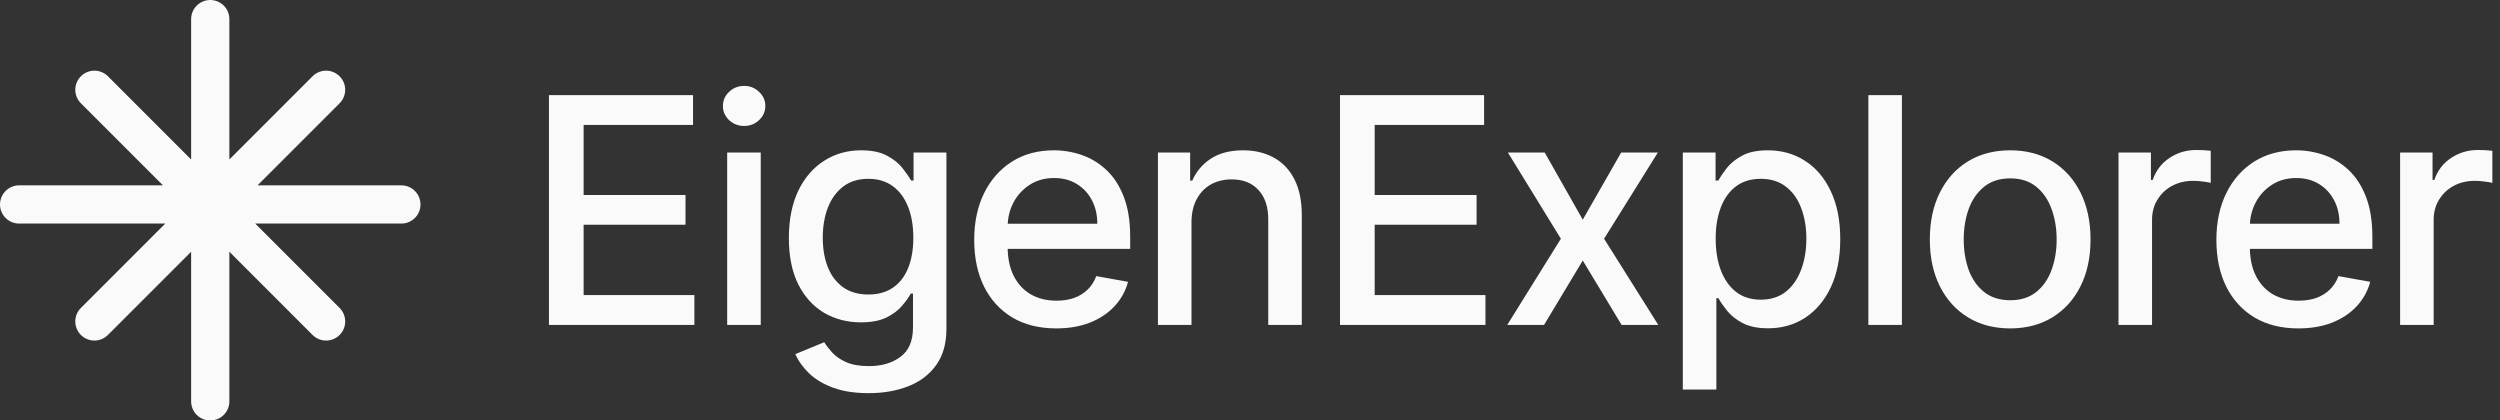 <svg width="1962" height="330" viewBox="0 0 1962 330" fill="none" xmlns="http://www.w3.org/2000/svg">
<rect x="0" y="0" width="1962" height="330" fill="#333333" stroke="none"/>
<path d="M74.091 252.273L255.909 70.455M255.909 252.273L74.091 70.455M15 160.455H315M165 315V15" stroke="#FAFAFA" stroke-width="30" stroke-linecap="round" stroke-linejoin="round"/>
<path d="M430.815 255V74.636H543.895V98.062H458.028V153.017H537.994V176.355H458.028V231.574H544.952V255H430.815ZM570.691 255V119.727H597.024V255H570.691ZM583.99 98.855C579.41 98.855 575.476 97.329 572.189 94.276C568.959 91.164 567.345 87.465 567.345 83.179C567.345 78.834 568.959 75.135 572.189 72.082C575.476 68.971 579.41 67.415 583.99 67.415C588.569 67.415 592.474 68.971 595.703 72.082C598.991 75.135 600.635 78.834 600.635 83.179C600.635 87.465 598.991 91.164 595.703 94.276C592.474 97.329 588.569 98.855 583.99 98.855ZM681.725 308.545C670.981 308.545 661.734 307.136 653.984 304.318C646.292 301.5 640.01 297.772 635.137 293.134C630.264 288.495 626.624 283.417 624.217 277.898L646.85 268.562C648.435 271.146 650.549 273.876 653.191 276.753C655.892 279.688 659.532 282.184 664.111 284.239C668.75 286.294 674.709 287.321 681.989 287.321C691.97 287.321 700.219 284.884 706.736 280.011C713.254 275.197 716.512 267.506 716.512 256.938V230.341H714.839C713.254 233.218 710.964 236.418 707.969 239.94C705.034 243.463 700.983 246.516 695.816 249.099C690.649 251.683 683.927 252.974 675.648 252.974C664.963 252.974 655.334 250.479 646.762 245.489C638.249 240.439 631.497 233.012 626.506 223.207C621.575 213.344 619.109 201.22 619.109 186.835C619.109 172.451 621.545 160.121 626.418 149.847C631.35 139.572 638.102 131.705 646.674 126.244C655.246 120.725 664.963 117.966 675.825 117.966C684.22 117.966 691.002 119.375 696.168 122.193C701.335 124.953 705.357 128.182 708.234 131.881C711.169 135.58 713.43 138.838 715.015 141.656H716.952V119.727H742.756V257.994C742.756 269.619 740.056 279.16 734.654 286.616C729.253 294.073 721.943 299.592 712.725 303.173C703.566 306.755 693.233 308.545 681.725 308.545ZM681.461 231.134C689.035 231.134 695.434 229.372 700.66 225.849C705.944 222.268 709.936 217.16 712.637 210.526C715.397 203.832 716.776 195.818 716.776 186.483C716.776 177.383 715.426 169.368 712.725 162.44C710.024 155.512 706.061 150.111 700.836 146.236C695.611 142.302 689.152 140.335 681.461 140.335C673.535 140.335 666.93 142.39 661.646 146.5C656.361 150.551 652.369 156.07 649.668 163.057C647.026 170.044 645.705 177.852 645.705 186.483C645.705 195.348 647.056 203.128 649.756 209.821C652.457 216.514 656.45 221.74 661.734 225.497C667.076 229.255 673.652 231.134 681.461 231.134ZM828.933 257.73C815.605 257.73 804.127 254.883 794.498 249.188C784.928 243.434 777.53 235.361 772.305 224.969C767.138 214.518 764.555 202.277 764.555 188.244C764.555 174.388 767.138 162.176 772.305 151.608C777.53 141.04 784.811 132.791 794.146 126.861C803.54 120.931 814.519 117.966 827.083 117.966C834.716 117.966 842.114 119.228 849.277 121.753C856.439 124.277 862.868 128.241 868.564 133.642C874.259 139.044 878.75 146.06 882.038 154.69C885.326 163.262 886.97 173.684 886.97 185.955V195.29H779.439V175.562H861.166C861.166 168.634 859.757 162.499 856.939 157.156C854.12 151.755 850.157 147.498 845.049 144.386C840 141.275 834.07 139.719 827.26 139.719C819.862 139.719 813.403 141.539 807.885 145.179C802.424 148.76 798.197 153.457 795.203 159.27C792.267 165.024 790.799 171.277 790.799 178.028V193.44C790.799 202.482 792.385 210.173 795.555 216.514C798.784 222.855 803.276 227.699 809.029 231.045C814.783 234.333 821.506 235.977 829.197 235.977C834.188 235.977 838.738 235.273 842.848 233.864C846.957 232.396 850.51 230.223 853.504 227.347C856.498 224.47 858.788 220.918 860.373 216.69L885.296 221.182C883.3 228.521 879.719 234.95 874.552 240.469C869.444 245.929 863.015 250.186 855.265 253.239C847.574 256.233 838.796 257.73 828.933 257.73ZM935.079 174.682V255H908.746V119.727H934.022V141.744H935.695C938.807 134.581 943.68 128.828 950.315 124.483C957.008 120.138 965.433 117.966 975.59 117.966C984.808 117.966 992.881 119.903 999.809 123.778C1006.74 127.595 1012.11 133.29 1015.93 140.864C1019.74 148.437 1021.65 157.802 1021.65 168.957V255H995.317V172.128C995.317 162.323 992.763 154.661 987.655 149.142C982.548 143.564 975.531 140.776 966.607 140.776C960.501 140.776 955.07 142.097 950.315 144.739C945.618 147.381 941.889 151.256 939.13 156.364C936.429 161.413 935.079 167.519 935.079 174.682ZM1051.64 255V74.636H1164.72V98.062H1078.85V153.017H1158.82V176.355H1078.85V231.574H1165.78V255H1051.64ZM1212.3 119.727L1242.15 172.392L1272.27 119.727H1301.07L1258.89 187.364L1301.42 255H1272.63L1242.15 204.449L1211.77 255H1182.88L1224.98 187.364L1183.41 119.727H1212.3ZM1320.67 305.727V119.727H1346.38V141.656H1348.59C1350.11 138.838 1352.31 135.58 1355.19 131.881C1358.07 128.182 1362.06 124.953 1367.17 122.193C1372.28 119.375 1379.03 117.966 1387.42 117.966C1398.34 117.966 1408.09 120.725 1416.66 126.244C1425.23 131.763 1431.96 139.719 1436.83 150.111C1441.76 160.503 1444.23 173.009 1444.23 187.628C1444.23 202.247 1441.79 214.782 1436.92 225.233C1432.05 235.625 1425.35 243.639 1416.84 249.276C1408.33 254.853 1398.61 257.642 1387.69 257.642C1379.47 257.642 1372.75 256.262 1367.52 253.503C1362.35 250.743 1358.3 247.514 1355.37 243.815C1352.43 240.116 1350.17 236.829 1348.59 233.952H1347V305.727H1320.67ZM1346.47 187.364C1346.47 196.875 1347.85 205.212 1350.61 212.375C1353.37 219.538 1357.36 225.145 1362.59 229.196C1367.81 233.188 1374.21 235.185 1381.79 235.185C1389.66 235.185 1396.23 233.1 1401.52 228.932C1406.8 224.705 1410.79 218.98 1413.49 211.759C1416.25 204.537 1417.63 196.405 1417.63 187.364C1417.63 178.439 1416.28 170.425 1413.58 163.321C1410.94 156.217 1406.95 150.61 1401.6 146.5C1396.32 142.39 1389.71 140.335 1381.79 140.335C1374.16 140.335 1367.7 142.302 1362.41 146.236C1357.19 150.17 1353.22 155.659 1350.52 162.705C1347.82 169.75 1346.47 177.97 1346.47 187.364ZM1492.62 74.636V255H1466.29V74.636H1492.62ZM1577.59 257.73C1564.91 257.73 1553.84 254.824 1544.39 249.011C1534.93 243.199 1527.6 235.067 1522.37 224.616C1517.14 214.166 1514.53 201.954 1514.53 187.98C1514.53 173.948 1517.14 161.677 1522.37 151.168C1527.6 140.658 1534.93 132.497 1544.39 126.685C1553.84 120.872 1564.91 117.966 1577.59 117.966C1590.27 117.966 1601.34 120.872 1610.79 126.685C1620.24 132.497 1627.58 140.658 1632.81 151.168C1638.03 161.677 1640.65 173.948 1640.65 187.98C1640.65 201.954 1638.03 214.166 1632.81 224.616C1627.58 235.067 1620.24 243.199 1610.79 249.011C1601.34 254.824 1590.27 257.73 1577.59 257.73ZM1577.68 235.625C1585.9 235.625 1592.71 233.453 1598.11 229.108C1603.51 224.763 1607.5 218.98 1610.09 211.759C1612.73 204.537 1614.05 196.581 1614.05 187.892C1614.05 179.261 1612.73 171.335 1610.09 164.114C1607.5 156.833 1603.51 150.991 1598.11 146.588C1592.71 142.185 1585.9 139.983 1577.68 139.983C1569.4 139.983 1562.53 142.185 1557.07 146.588C1551.67 150.991 1547.65 156.833 1545 164.114C1542.42 171.335 1541.13 179.261 1541.13 187.892C1541.13 196.581 1542.42 204.537 1545 211.759C1547.65 218.98 1551.67 224.763 1557.07 229.108C1562.53 233.453 1569.4 235.625 1577.68 235.625ZM1662.6 255V119.727H1688.05V141.216H1689.46C1691.93 133.936 1696.27 128.211 1702.49 124.043C1708.78 119.815 1715.88 117.702 1723.81 117.702C1725.45 117.702 1727.39 117.76 1729.62 117.878C1731.91 117.995 1733.7 118.142 1734.99 118.318V143.506C1733.93 143.212 1732.05 142.889 1729.35 142.537C1726.65 142.126 1723.95 141.92 1721.25 141.92C1715.03 141.92 1709.48 143.241 1704.61 145.884C1699.79 148.467 1695.98 152.078 1693.16 156.716C1690.34 161.295 1688.93 166.521 1688.93 172.392V255H1662.6ZM1803.8 257.73C1790.47 257.73 1778.99 254.883 1769.36 249.188C1759.79 243.434 1752.39 235.361 1747.17 224.969C1742 214.518 1739.42 202.277 1739.42 188.244C1739.42 174.388 1742 162.176 1747.17 151.608C1752.39 141.04 1759.67 132.791 1769.01 126.861C1778.4 120.931 1789.38 117.966 1801.95 117.966C1809.58 117.966 1816.98 119.228 1824.14 121.753C1831.3 124.277 1837.73 128.241 1843.43 133.642C1849.12 139.044 1853.61 146.06 1856.9 154.69C1860.19 163.262 1861.83 173.684 1861.83 185.955V195.29H1754.3V175.562H1836.03C1836.03 168.634 1834.62 162.499 1831.8 157.156C1828.98 151.755 1825.02 147.498 1819.91 144.386C1814.86 141.275 1808.93 139.719 1802.12 139.719C1794.72 139.719 1788.27 141.539 1782.75 145.179C1777.29 148.76 1773.06 153.457 1770.07 159.27C1767.13 165.024 1765.66 171.277 1765.66 178.028V193.44C1765.66 202.482 1767.25 210.173 1770.42 216.514C1773.65 222.855 1778.14 227.699 1783.89 231.045C1789.65 234.333 1796.37 235.977 1804.06 235.977C1809.05 235.977 1813.6 235.273 1817.71 233.864C1821.82 232.396 1825.37 230.223 1828.37 227.347C1831.36 224.47 1833.65 220.918 1835.24 216.69L1860.16 221.182C1858.16 228.521 1854.58 234.95 1849.42 240.469C1844.31 245.929 1837.88 250.186 1830.13 253.239C1822.44 256.233 1813.66 257.73 1803.8 257.73ZM1883.61 255V119.727H1909.06V141.216H1910.47C1912.94 133.936 1917.28 128.211 1923.5 124.043C1929.79 119.815 1936.89 117.702 1944.82 117.702C1946.46 117.702 1948.4 117.76 1950.63 117.878C1952.92 117.995 1954.71 118.142 1956 118.318V143.506C1954.94 143.212 1953.07 142.889 1950.36 142.537C1947.66 142.126 1944.96 141.92 1942.26 141.92C1936.04 141.92 1930.49 143.241 1925.62 145.884C1920.8 148.467 1916.99 152.078 1914.17 156.716C1911.35 161.295 1909.94 166.521 1909.94 172.392V255H1883.61Z" fill="#FAFAFA"/>
</svg>
